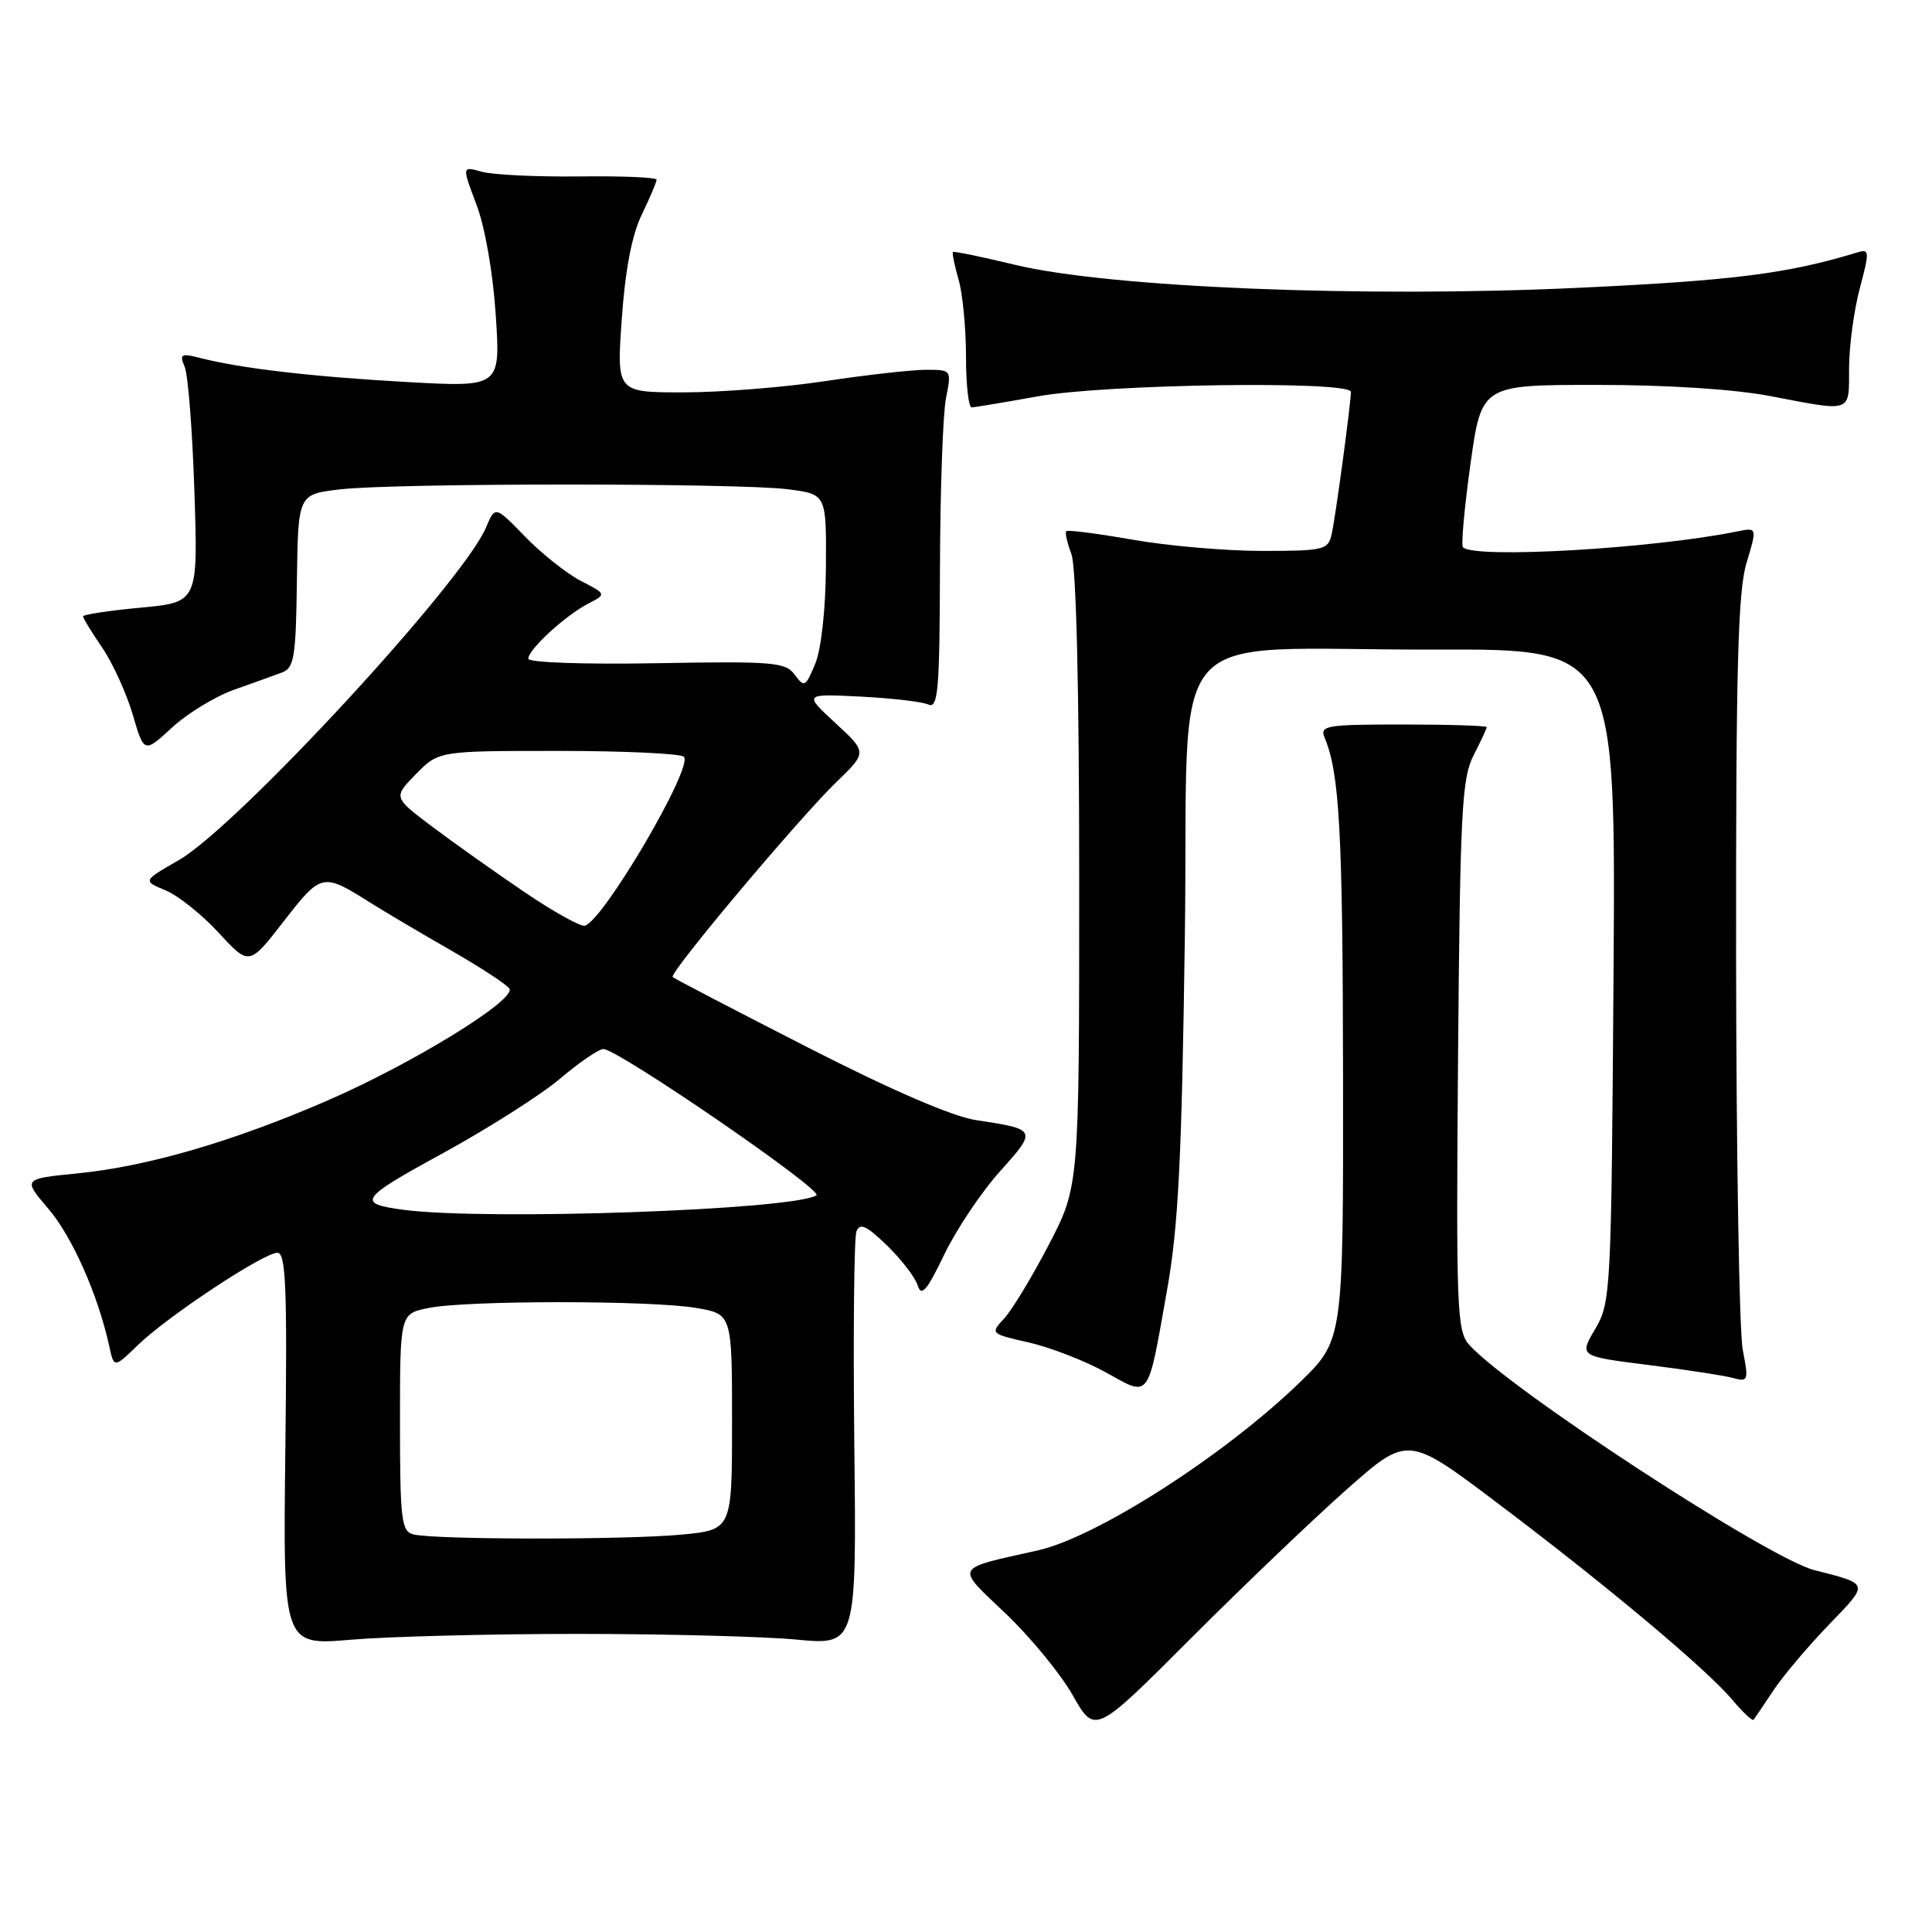 <?xml version="1.0" encoding="UTF-8" standalone="no"?>
<!DOCTYPE svg PUBLIC "-//W3C//DTD SVG 1.1//EN" "http://www.w3.org/Graphics/SVG/1.1/DTD/svg11.dtd" >
<svg xmlns="http://www.w3.org/2000/svg" xmlns:xlink="http://www.w3.org/1999/xlink" version="1.1" viewBox="0 0 256 256">
 <g >
 <path fill="currentColor"
d=" M 178.52 197.29 C 186.55 190.20 186.55 190.20 198.52 199.24 C 213.01 210.17 226.11 221.16 229.55 225.24 C 230.94 226.90 232.21 228.08 232.36 227.88 C 232.52 227.67 233.70 225.93 234.98 224.00 C 236.26 222.07 239.57 218.15 242.33 215.29 C 247.71 209.71 247.77 209.93 240.41 208.05 C 234.33 206.50 200.03 184.11 194.69 178.21 C 193.04 176.38 192.93 173.58 193.20 139.87 C 193.47 107.57 193.70 103.12 195.25 100.10 C 196.21 98.22 197.00 96.54 197.00 96.35 C 197.00 96.16 192.00 96.00 185.89 96.00 C 175.70 96.00 174.85 96.14 175.52 97.75 C 177.50 102.48 177.92 110.20 177.96 142.53 C 178.00 177.56 178.00 177.56 172.25 183.15 C 162.31 192.80 145.34 203.69 137.50 205.44 C 126.29 207.95 126.55 207.43 133.21 213.76 C 136.53 216.92 140.56 221.82 142.16 224.66 C 145.09 229.82 145.09 229.82 157.79 217.10 C 164.78 210.11 174.11 201.19 178.52 197.29 Z  M 76.50 216.50 C 88.05 216.50 101.10 216.84 105.50 217.25 C 113.50 218.01 113.50 218.01 113.20 191.35 C 113.04 176.69 113.17 164.01 113.48 163.18 C 113.94 161.99 114.80 162.39 117.52 165.02 C 119.43 166.87 121.26 169.25 121.60 170.33 C 122.09 171.87 122.82 171.02 125.12 166.23 C 126.72 162.91 130.04 157.95 132.51 155.20 C 137.44 149.72 137.40 149.63 129.38 148.43 C 126.25 147.97 118.21 144.50 107.00 138.77 C 97.38 133.85 89.33 129.67 89.13 129.46 C 88.62 128.95 105.87 108.42 110.86 103.59 C 114.90 99.69 114.90 99.69 110.70 95.81 C 106.50 91.93 106.50 91.93 114.00 92.30 C 118.12 92.51 122.17 92.98 123.00 93.35 C 124.30 93.93 124.51 91.55 124.55 75.26 C 124.58 64.94 124.94 54.81 125.35 52.75 C 126.09 49.01 126.08 49.00 122.71 49.00 C 120.85 49.00 114.86 49.67 109.41 50.49 C 103.96 51.32 95.50 51.99 90.60 51.99 C 81.70 52.00 81.70 52.00 82.39 42.25 C 82.84 35.78 83.73 31.13 85.04 28.43 C 86.12 26.20 87.00 24.12 87.00 23.81 C 87.00 23.50 82.39 23.31 76.75 23.38 C 71.11 23.44 65.31 23.17 63.85 22.76 C 61.20 22.01 61.20 22.01 63.13 27.10 C 64.26 30.07 65.33 36.18 65.69 41.75 C 66.32 51.31 66.32 51.31 53.91 50.62 C 41.40 49.92 31.96 48.82 26.59 47.45 C 23.98 46.78 23.76 46.90 24.47 48.60 C 24.92 49.65 25.50 57.09 25.76 65.15 C 26.24 79.81 26.24 79.81 18.62 80.52 C 14.43 80.91 11.00 81.43 11.00 81.67 C 11.00 81.91 12.14 83.77 13.53 85.80 C 14.92 87.84 16.74 91.82 17.58 94.66 C 19.09 99.82 19.09 99.82 22.79 96.41 C 24.83 94.53 28.52 92.28 31.00 91.40 C 33.48 90.52 36.33 89.50 37.34 89.12 C 38.98 88.52 39.21 87.12 39.34 76.97 C 39.50 65.50 39.50 65.50 45.00 64.85 C 52.21 63.99 98.07 63.99 104.50 64.84 C 109.50 65.50 109.50 65.50 109.44 75.09 C 109.40 80.76 108.82 86.01 108.02 87.96 C 106.75 91.03 106.56 91.12 105.31 89.41 C 104.09 87.74 102.51 87.60 86.99 87.88 C 77.32 88.05 70.00 87.79 70.00 87.28 C 70.00 86.06 74.92 81.55 77.93 79.99 C 80.37 78.73 80.37 78.73 76.93 76.95 C 75.05 75.97 71.73 73.33 69.56 71.09 C 65.61 67.02 65.61 67.02 64.40 69.89 C 61.38 77.09 31.44 109.51 23.71 113.96 C 18.91 116.72 18.91 116.72 21.93 117.97 C 23.59 118.66 26.77 121.19 28.98 123.60 C 33.02 127.98 33.02 127.98 37.61 122.06 C 42.57 115.67 42.76 115.63 49.00 119.57 C 50.92 120.78 55.74 123.63 59.70 125.90 C 63.66 128.17 67.17 130.47 67.50 131.00 C 68.41 132.47 54.77 140.87 43.50 145.78 C 30.94 151.24 19.58 154.56 10.26 155.48 C 3.02 156.20 3.02 156.20 6.41 160.17 C 9.57 163.86 13.00 171.61 14.48 178.39 C 15.11 181.29 15.11 181.29 18.30 178.20 C 22.28 174.36 34.93 166.00 36.76 166.00 C 37.88 166.00 38.07 170.61 37.81 192.02 C 37.50 218.04 37.50 218.04 46.50 217.27 C 51.45 216.85 64.95 216.50 76.50 216.50 Z  M 154.63 171.00 C 156.15 162.49 156.59 153.57 157.00 124.00 C 157.58 81.35 153.33 86.19 190.30 86.07 C 214.10 86.00 214.10 86.00 213.80 129.25 C 213.51 171.31 213.44 172.60 211.37 176.10 C 209.24 179.71 209.24 179.71 218.37 180.86 C 223.39 181.49 228.46 182.27 229.63 182.59 C 231.65 183.14 231.72 182.95 230.92 178.84 C 230.46 176.45 230.07 153.08 230.04 126.91 C 230.01 88.57 230.28 78.40 231.42 74.60 C 232.84 69.88 232.84 69.88 230.17 70.42 C 218.96 72.70 195.39 74.06 193.85 72.52 C 193.59 72.26 194.03 67.31 194.84 61.52 C 196.31 51.00 196.31 51.00 211.56 51.00 C 220.98 51.00 229.83 51.57 234.66 52.50 C 245.52 54.58 245.00 54.77 245.01 48.75 C 245.02 45.86 245.66 41.12 246.43 38.21 C 247.73 33.34 247.71 32.96 246.17 33.43 C 236.87 36.26 229.87 37.16 209.30 38.13 C 180.80 39.48 146.98 38.10 134.50 35.09 C 130.11 34.03 126.40 33.26 126.27 33.40 C 126.14 33.53 126.48 35.17 127.02 37.06 C 127.56 38.94 128.00 43.53 128.00 47.24 C 128.00 50.96 128.34 53.99 128.75 53.98 C 129.16 53.97 133.10 53.31 137.50 52.52 C 146.53 50.88 179.00 50.42 179.00 51.93 C 179.00 53.46 176.99 68.33 176.46 70.75 C 175.99 72.87 175.47 73.00 167.23 73.00 C 162.43 73.00 154.71 72.33 150.07 71.51 C 145.43 70.70 141.48 70.19 141.29 70.38 C 141.10 70.57 141.41 71.94 141.97 73.43 C 142.61 75.12 143.00 91.33 143.00 116.66 C 143.00 157.19 143.00 157.19 138.97 164.94 C 136.75 169.20 134.09 173.60 133.06 174.70 C 131.20 176.70 131.23 176.73 136.34 177.89 C 139.18 178.54 143.75 180.31 146.50 181.83 C 152.45 185.13 152.02 185.72 154.63 171.00 Z  M 54.75 203.31 C 53.19 202.90 53.00 201.33 53.00 188.47 C 53.00 174.09 53.00 174.09 56.75 173.32 C 61.73 172.29 86.25 172.29 92.25 173.31 C 97.00 174.12 97.00 174.12 97.00 188.42 C 97.00 202.71 97.00 202.71 90.25 203.35 C 82.77 204.05 57.50 204.03 54.75 203.31 Z  M 53.50 160.31 C 47.20 159.48 47.63 158.84 58.50 152.91 C 64.52 149.62 71.57 145.15 74.16 142.97 C 76.74 140.78 79.35 139.00 79.94 139.00 C 81.87 139.00 109.20 157.76 108.18 158.39 C 105.04 160.33 64.53 161.75 53.50 160.31 Z  M 69.50 118.21 C 65.65 115.60 60.16 111.71 57.30 109.56 C 52.10 105.65 52.10 105.65 55.11 102.58 C 58.12 99.50 58.12 99.50 73.98 99.50 C 82.70 99.50 90.19 99.85 90.62 100.28 C 91.92 101.59 79.99 121.95 77.50 122.66 C 76.95 122.82 73.35 120.82 69.50 118.21 Z "/>
</g>
</svg>